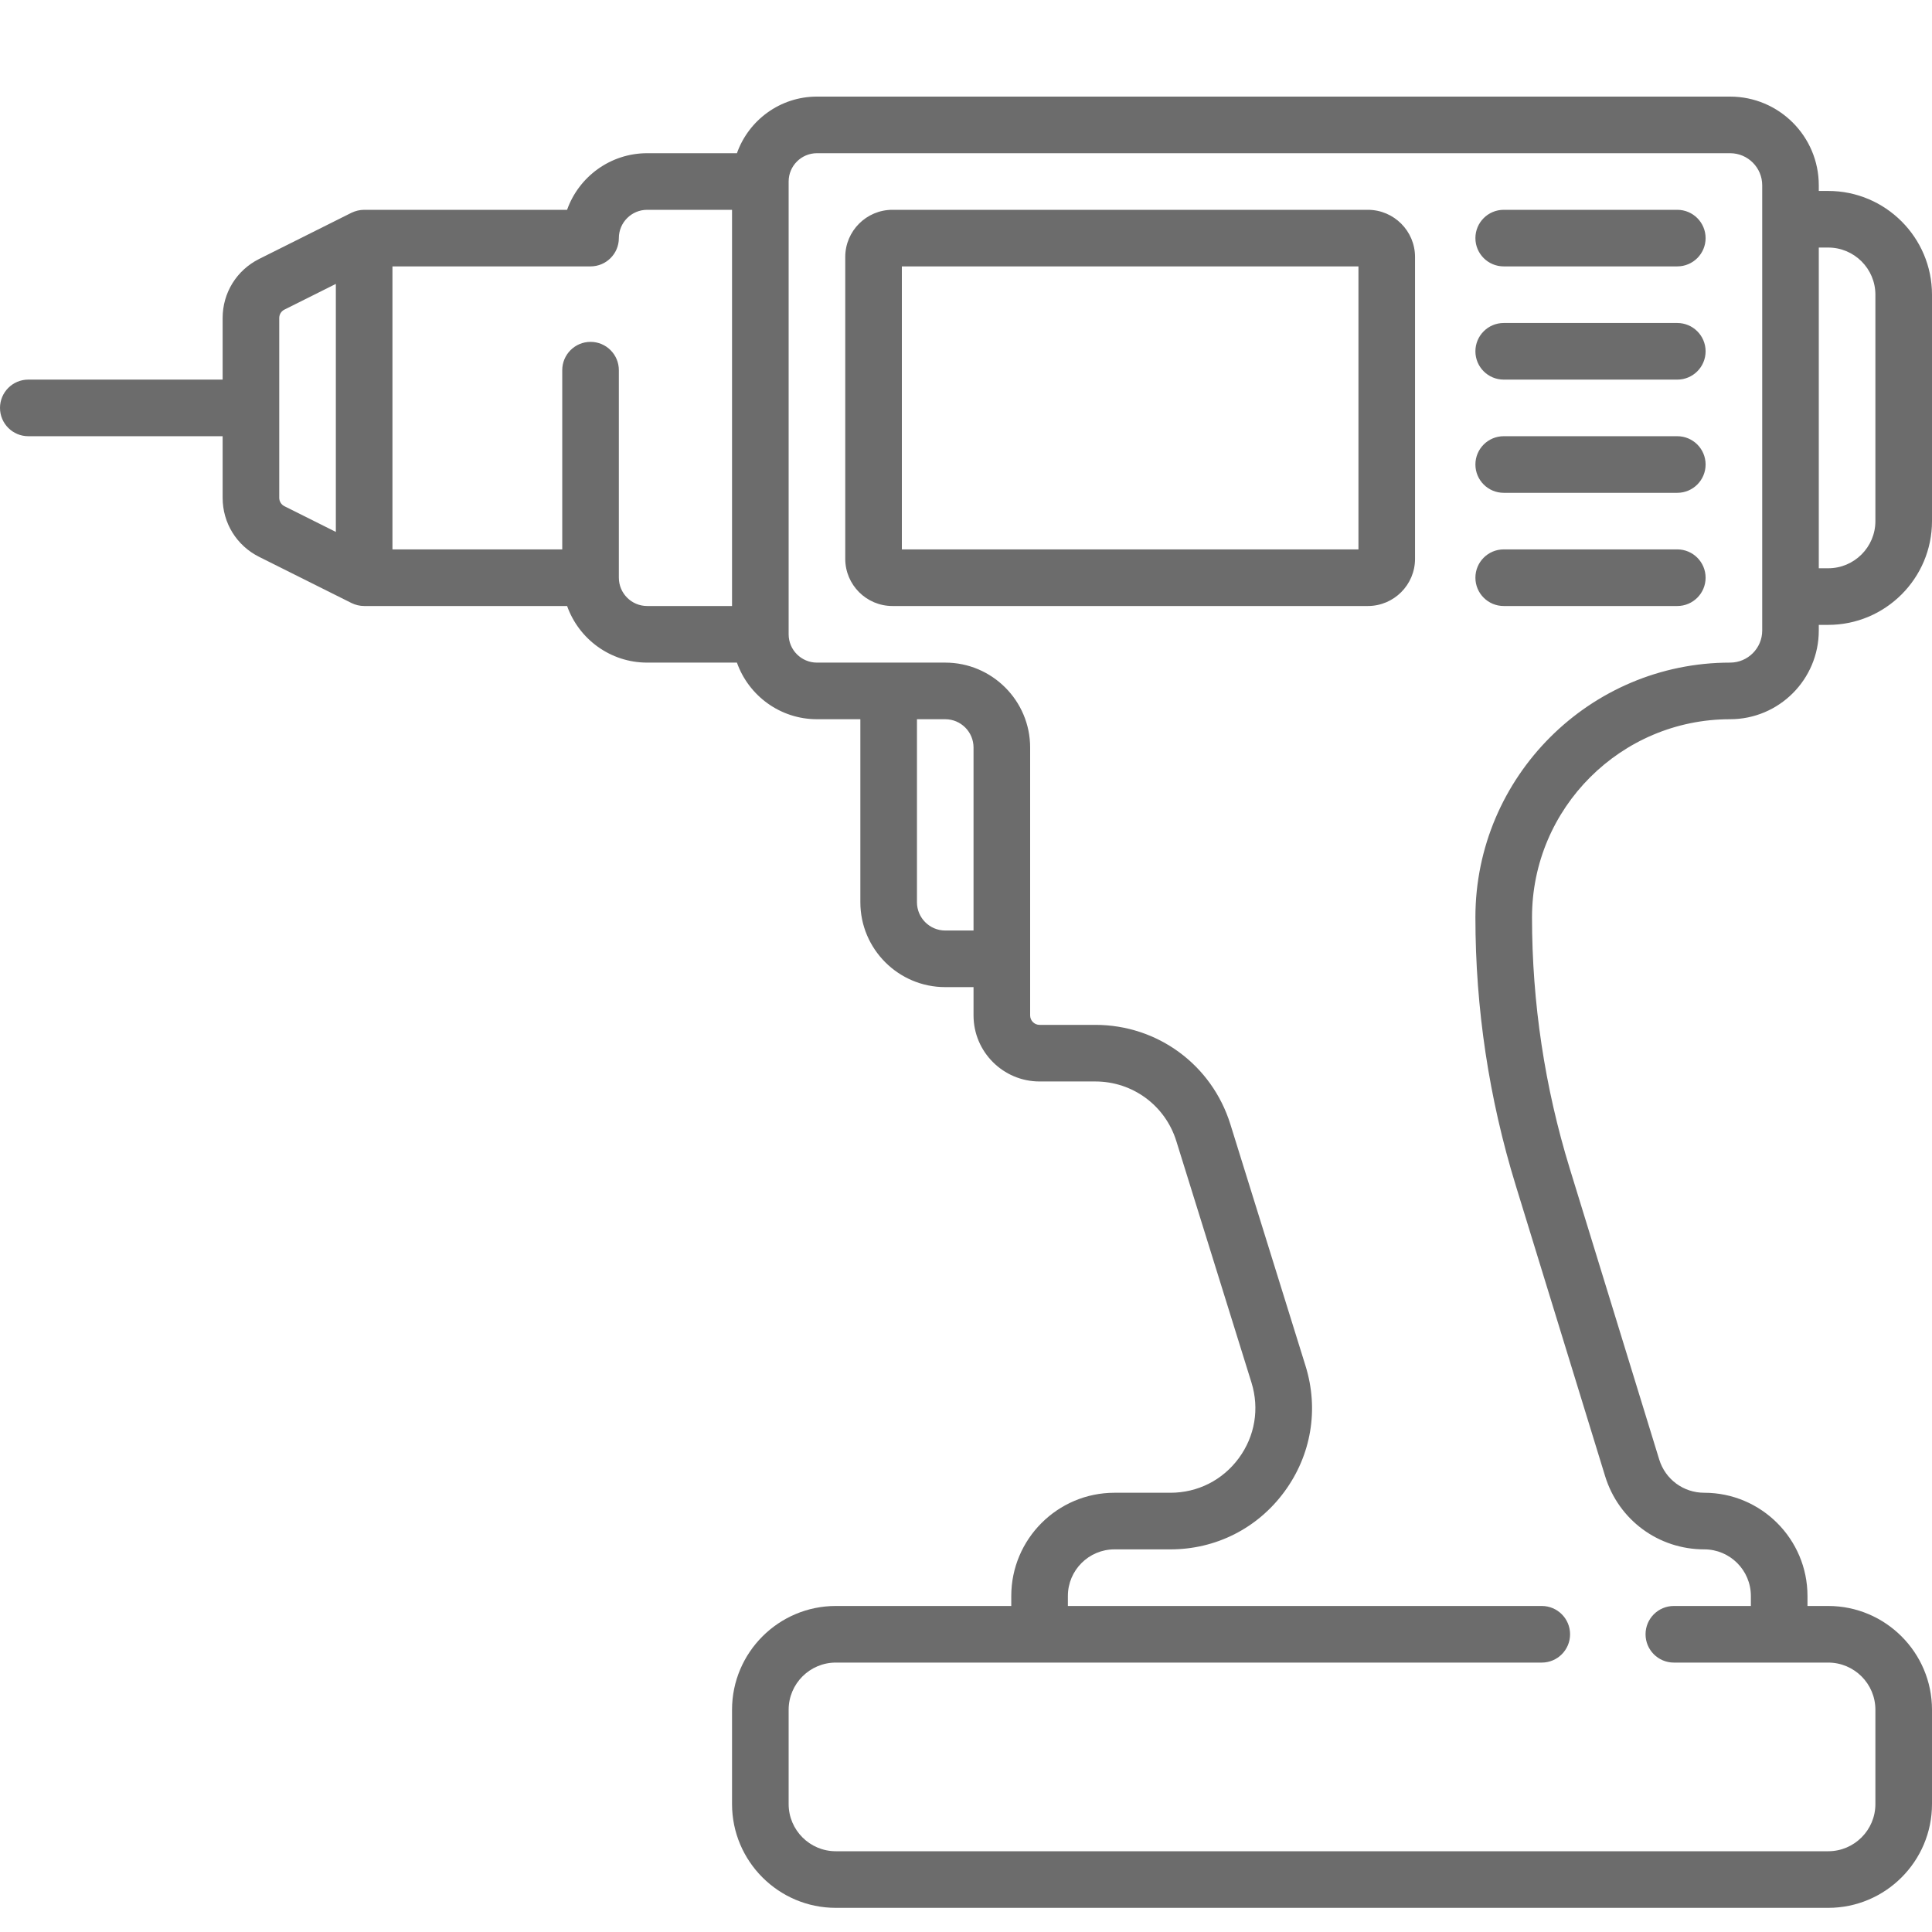<svg width="60" height="60" viewBox="0 0 60 60" fill="none" xmlns="http://www.w3.org/2000/svg">
<path fill-rule="evenodd" clip-rule="evenodd" d="M56.484 19.582C56.484 21.101 55.249 22.336 53.73 22.336C50.338 22.336 47.578 25.096 47.578 28.488C47.578 31.136 47.973 33.762 48.751 36.293L51.528 45.325C51.718 45.944 52.281 46.359 52.928 46.359C54.695 46.359 56.133 47.797 56.133 49.564V49.875H56.777C58.554 49.875 60 51.321 60 53.098V56.027C60 57.804 58.554 59.25 56.777 59.25H25.957C24.18 59.25 22.734 57.804 22.734 56.027V53.098C22.734 51.321 24.18 49.875 25.957 49.875H31.406V49.564C31.406 47.797 32.844 46.359 34.611 46.359H36.348C37.195 46.359 37.969 45.968 38.471 45.286C38.974 44.604 39.117 43.748 38.866 42.939L36.532 35.439C36.188 34.331 35.176 33.586 34.015 33.586H32.285C31.154 33.586 30.234 32.666 30.234 31.535V30.656H29.355C27.902 30.656 26.719 29.474 26.719 28.02V22.336H25.371C24.226 22.336 23.248 21.601 22.886 20.578H20.098C18.952 20.578 17.975 19.843 17.612 18.82H11.31C11.174 18.82 11.039 18.787 10.915 18.727L8.048 17.294C7.348 16.944 6.914 16.241 6.914 15.459V13.547H0.879C0.393 13.547 0 13.153 0 12.668C0 12.183 0.393 11.789 0.879 11.789H6.914V9.877C6.914 9.095 7.348 8.392 8.048 8.042L10.915 6.608C11.038 6.549 11.172 6.517 11.309 6.516H17.611C17.974 5.493 18.952 4.758 20.098 4.758H22.886C23.248 3.735 24.225 3 25.371 3H53.73C55.249 3 56.484 4.235 56.484 5.754V5.93H56.777C58.554 5.93 60 7.375 60 9.152V16.184C60 17.961 58.554 19.406 56.777 19.406H56.484V19.582ZM58.242 9.152C58.242 8.345 57.585 7.688 56.777 7.688H56.484V17.648H56.777C57.585 17.648 58.242 16.991 58.242 16.184V9.152ZM8.834 9.615C8.734 9.664 8.672 9.765 8.672 9.877V15.459C8.672 15.571 8.734 15.671 8.834 15.721L10.43 16.519V8.817L8.834 9.615ZM19.219 11.496V17.941C19.219 18.426 19.613 18.82 20.098 18.82H22.734V6.516H20.098C19.613 6.516 19.219 6.91 19.219 7.395C19.219 7.88 18.825 8.273 18.34 8.273H12.188V17.062H17.461V11.496C17.461 11.011 17.854 10.617 18.34 10.617C18.825 10.617 19.219 11.011 19.219 11.496ZM28.477 28.02C28.477 28.504 28.871 28.898 29.355 28.898H30.234V23.215C30.234 22.73 29.84 22.336 29.355 22.336H28.477V28.02ZM47.071 36.809C46.241 34.111 45.82 31.312 45.82 28.488C45.82 24.127 49.369 20.578 53.73 20.578C54.28 20.578 54.727 20.131 54.727 19.582V5.754C54.727 5.205 54.28 4.758 53.73 4.758H25.371C24.886 4.758 24.492 5.152 24.492 5.637V19.699C24.492 20.184 24.886 20.578 25.371 20.578H29.355C30.809 20.578 31.992 21.761 31.992 23.215V31.535C31.992 31.697 32.124 31.828 32.285 31.828H34.015C35.95 31.828 37.636 33.069 38.211 34.917L40.544 42.417C40.964 43.765 40.724 45.191 39.887 46.328C39.05 47.465 37.76 48.117 36.348 48.117H34.611C33.813 48.117 33.164 48.766 33.164 49.564V49.875H47.881C48.367 49.875 48.76 50.269 48.76 50.754C48.76 51.239 48.367 51.633 47.881 51.633H25.957C25.149 51.633 24.492 52.29 24.492 53.098V56.027C24.492 56.835 25.149 57.492 25.957 57.492H56.777C57.585 57.492 58.242 56.835 58.242 56.027V53.098C58.242 52.29 57.585 51.633 56.777 51.633H51.983C51.497 51.633 51.104 51.239 51.104 50.754C51.104 50.269 51.497 49.875 51.983 49.875H54.375V49.564C54.375 48.766 53.726 48.117 52.928 48.117C51.504 48.117 50.266 47.203 49.848 45.842L47.071 36.809ZM27.715 6.516H42.48C43.288 6.516 43.945 7.173 43.945 7.98V17.355C43.945 18.163 43.288 18.82 42.48 18.82H27.715C26.907 18.82 26.25 18.163 26.25 17.355V7.98C26.25 7.173 26.907 6.516 27.715 6.516ZM28.008 17.062H42.188V8.273H28.008V17.062ZM52.09 17.062H46.699C46.214 17.062 45.82 17.456 45.82 17.941C45.82 18.427 46.214 18.82 46.699 18.82H52.09C52.575 18.82 52.969 18.427 52.969 17.941C52.969 17.456 52.575 17.062 52.09 17.062ZM46.699 13.547H52.09C52.575 13.547 52.969 13.94 52.969 14.426C52.969 14.911 52.575 15.305 52.09 15.305H46.699C46.214 15.305 45.82 14.911 45.82 14.426C45.82 13.94 46.214 13.547 46.699 13.547ZM52.09 10.031H46.699C46.214 10.031 45.82 10.425 45.82 10.91C45.82 11.396 46.214 11.789 46.699 11.789H52.09C52.575 11.789 52.969 11.396 52.969 10.91C52.969 10.425 52.575 10.031 52.09 10.031ZM46.699 6.516H52.09C52.575 6.516 52.969 6.909 52.969 7.395C52.969 7.88 52.575 8.273 52.09 8.273H46.699C46.214 8.273 45.82 7.88 45.82 7.395C45.82 6.909 46.214 6.516 46.699 6.516Z" fill="#6C6C6C"/>
</svg>
